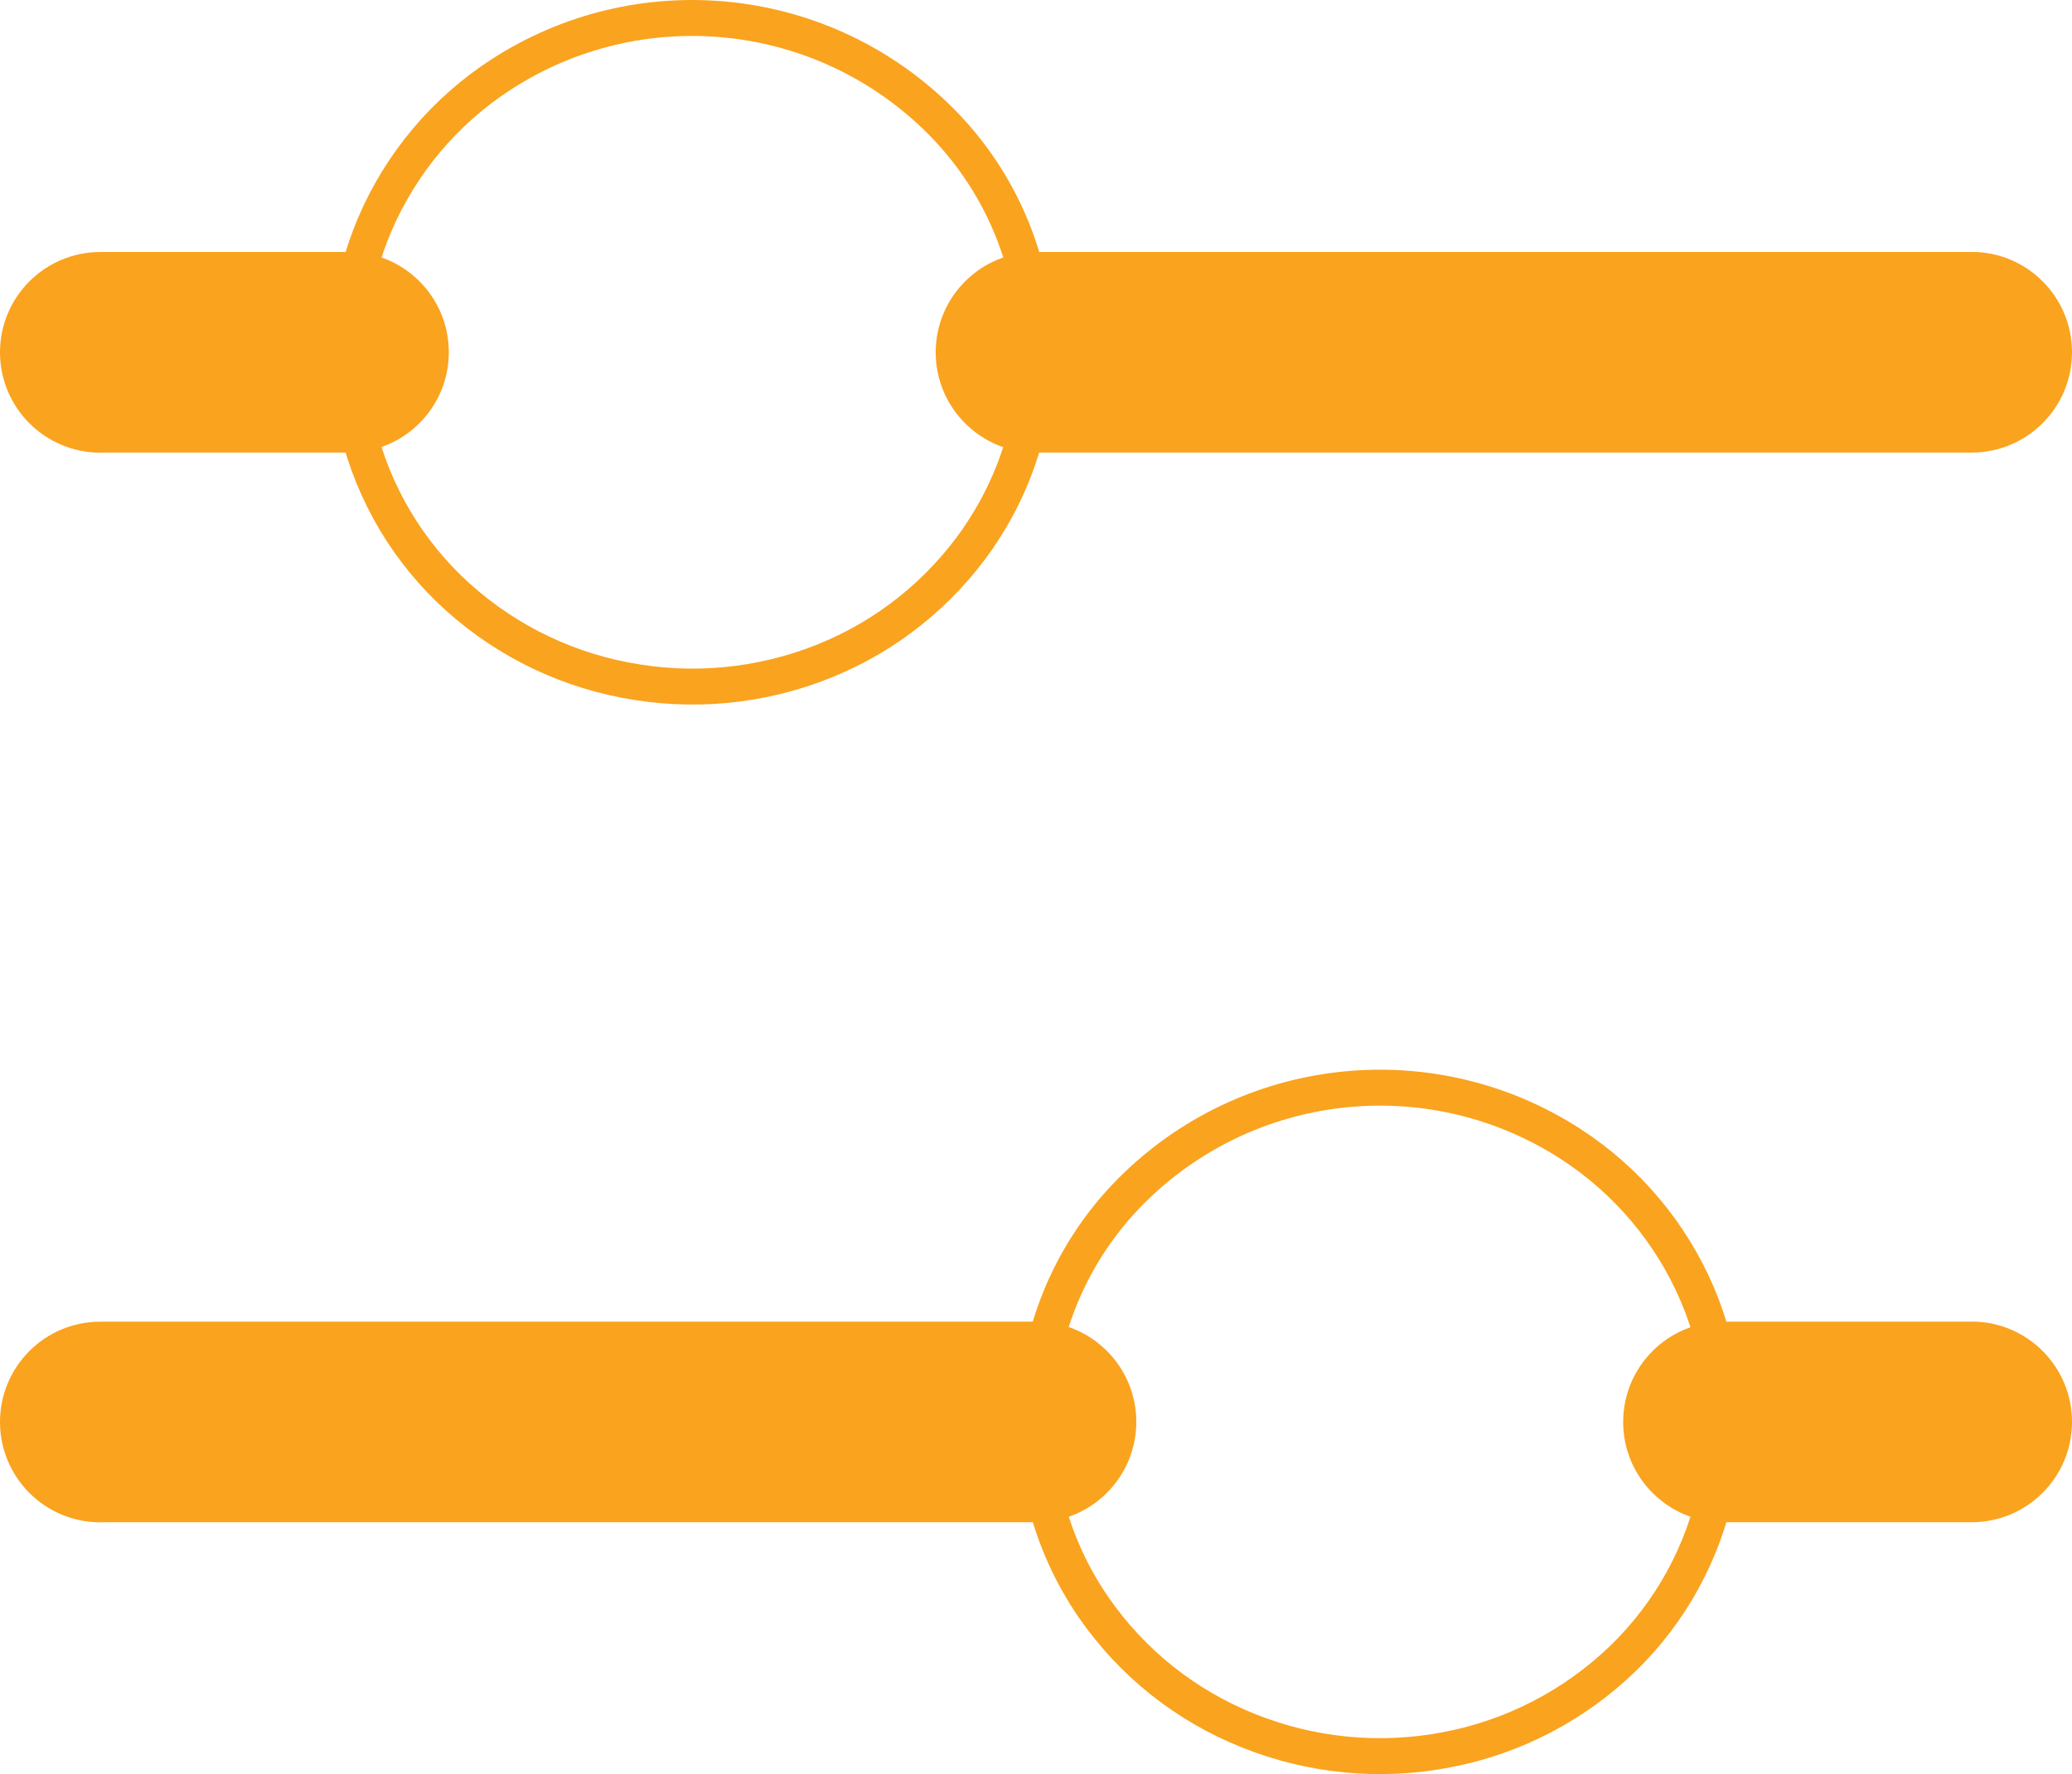 <?xml version="1.0" encoding="UTF-8"?>
<svg id="Layer_2" data-name="Layer 2" xmlns="http://www.w3.org/2000/svg" viewBox="0 0 216.28 185.14">
  <defs>
    <style>
      .cls-1 {
        fill: #faa31e;
      }

      .cls-2 {
        fill: none;
        stroke: #faa31e;
        stroke-linecap: round;
        stroke-linejoin: round;
        stroke-width: 3.75px;
      }
    </style>
  </defs>
  <g id="Layer_1-2" data-name="Layer 1">
    <path class="cls-2" d="M102.1,56.15c9.52-13.79,7.63-32.45-4.46-44.05C85.37.31,66.61-1.48,52.33,7.76c-5.86,3.79-10.46,9.24-13.21,15.66-2.71,6.35-3.42,13.38-2.04,20.15,1.39,6.8,4.79,13.02,9.77,17.86,5.07,4.9,11.45,8.22,18.38,9.54,6.97,1.36,14.19.68,20.78-1.97,6.51-2.61,12.11-7.08,16.1-12.85Z"/>
    <path class="cls-2" d="M114.18,167.78c-9.52-13.79-7.63-32.45,4.46-44.05,12.27-11.78,31.03-13.58,45.31-4.34,5.86,3.79,10.46,9.24,13.21,15.66,2.71,6.35,3.42,13.38,2.04,20.15-1.39,6.8-4.79,13.02-9.77,17.86-5.07,4.9-11.45,8.22-18.38,9.54-6.96,1.35-14.16.66-20.73-1.98-6.53-2.6-12.14-7.06-16.14-12.84Z"/>
    <path class="cls-1" d="M108.14,26.3c-5.78,0-10.47,4.69-10.47,10.47s4.69,10.47,10.47,10.47v-20.93ZM205.81,47.23c5.78,0,10.47-4.69,10.47-10.47s-4.69-10.47-10.47-10.47v20.93ZM36.38,47.23c5.78,0,10.47-4.69,10.47-10.47s-4.69-10.47-10.47-10.47v20.93ZM10.47,26.3c-5.78,0-10.47,4.69-10.47,10.47s4.69,10.47,10.47,10.47v-20.93ZM108.14,158.86c5.78,0,10.47-4.69,10.47-10.47s-4.69-10.47-10.47-10.47v20.93ZM10.47,137.93c-5.78,0-10.47,4.69-10.47,10.47s4.69,10.47,10.47,10.47v-20.93ZM179.9,137.93c-5.78,0-10.47,4.69-10.47,10.47s4.69,10.47,10.47,10.47v-20.93ZM205.81,158.86c5.78,0,10.47-4.69,10.47-10.47s-4.69-10.47-10.47-10.47v20.93ZM108.14,47.23h97.67v-20.93h-97.67v20.93ZM36.38,26.3H10.47v20.93h25.91v-20.93ZM108.14,137.93H10.47v20.93h97.67v-20.93ZM179.9,158.86h25.91v-20.93h-25.91v20.93Z"/>
  </g>
</svg>